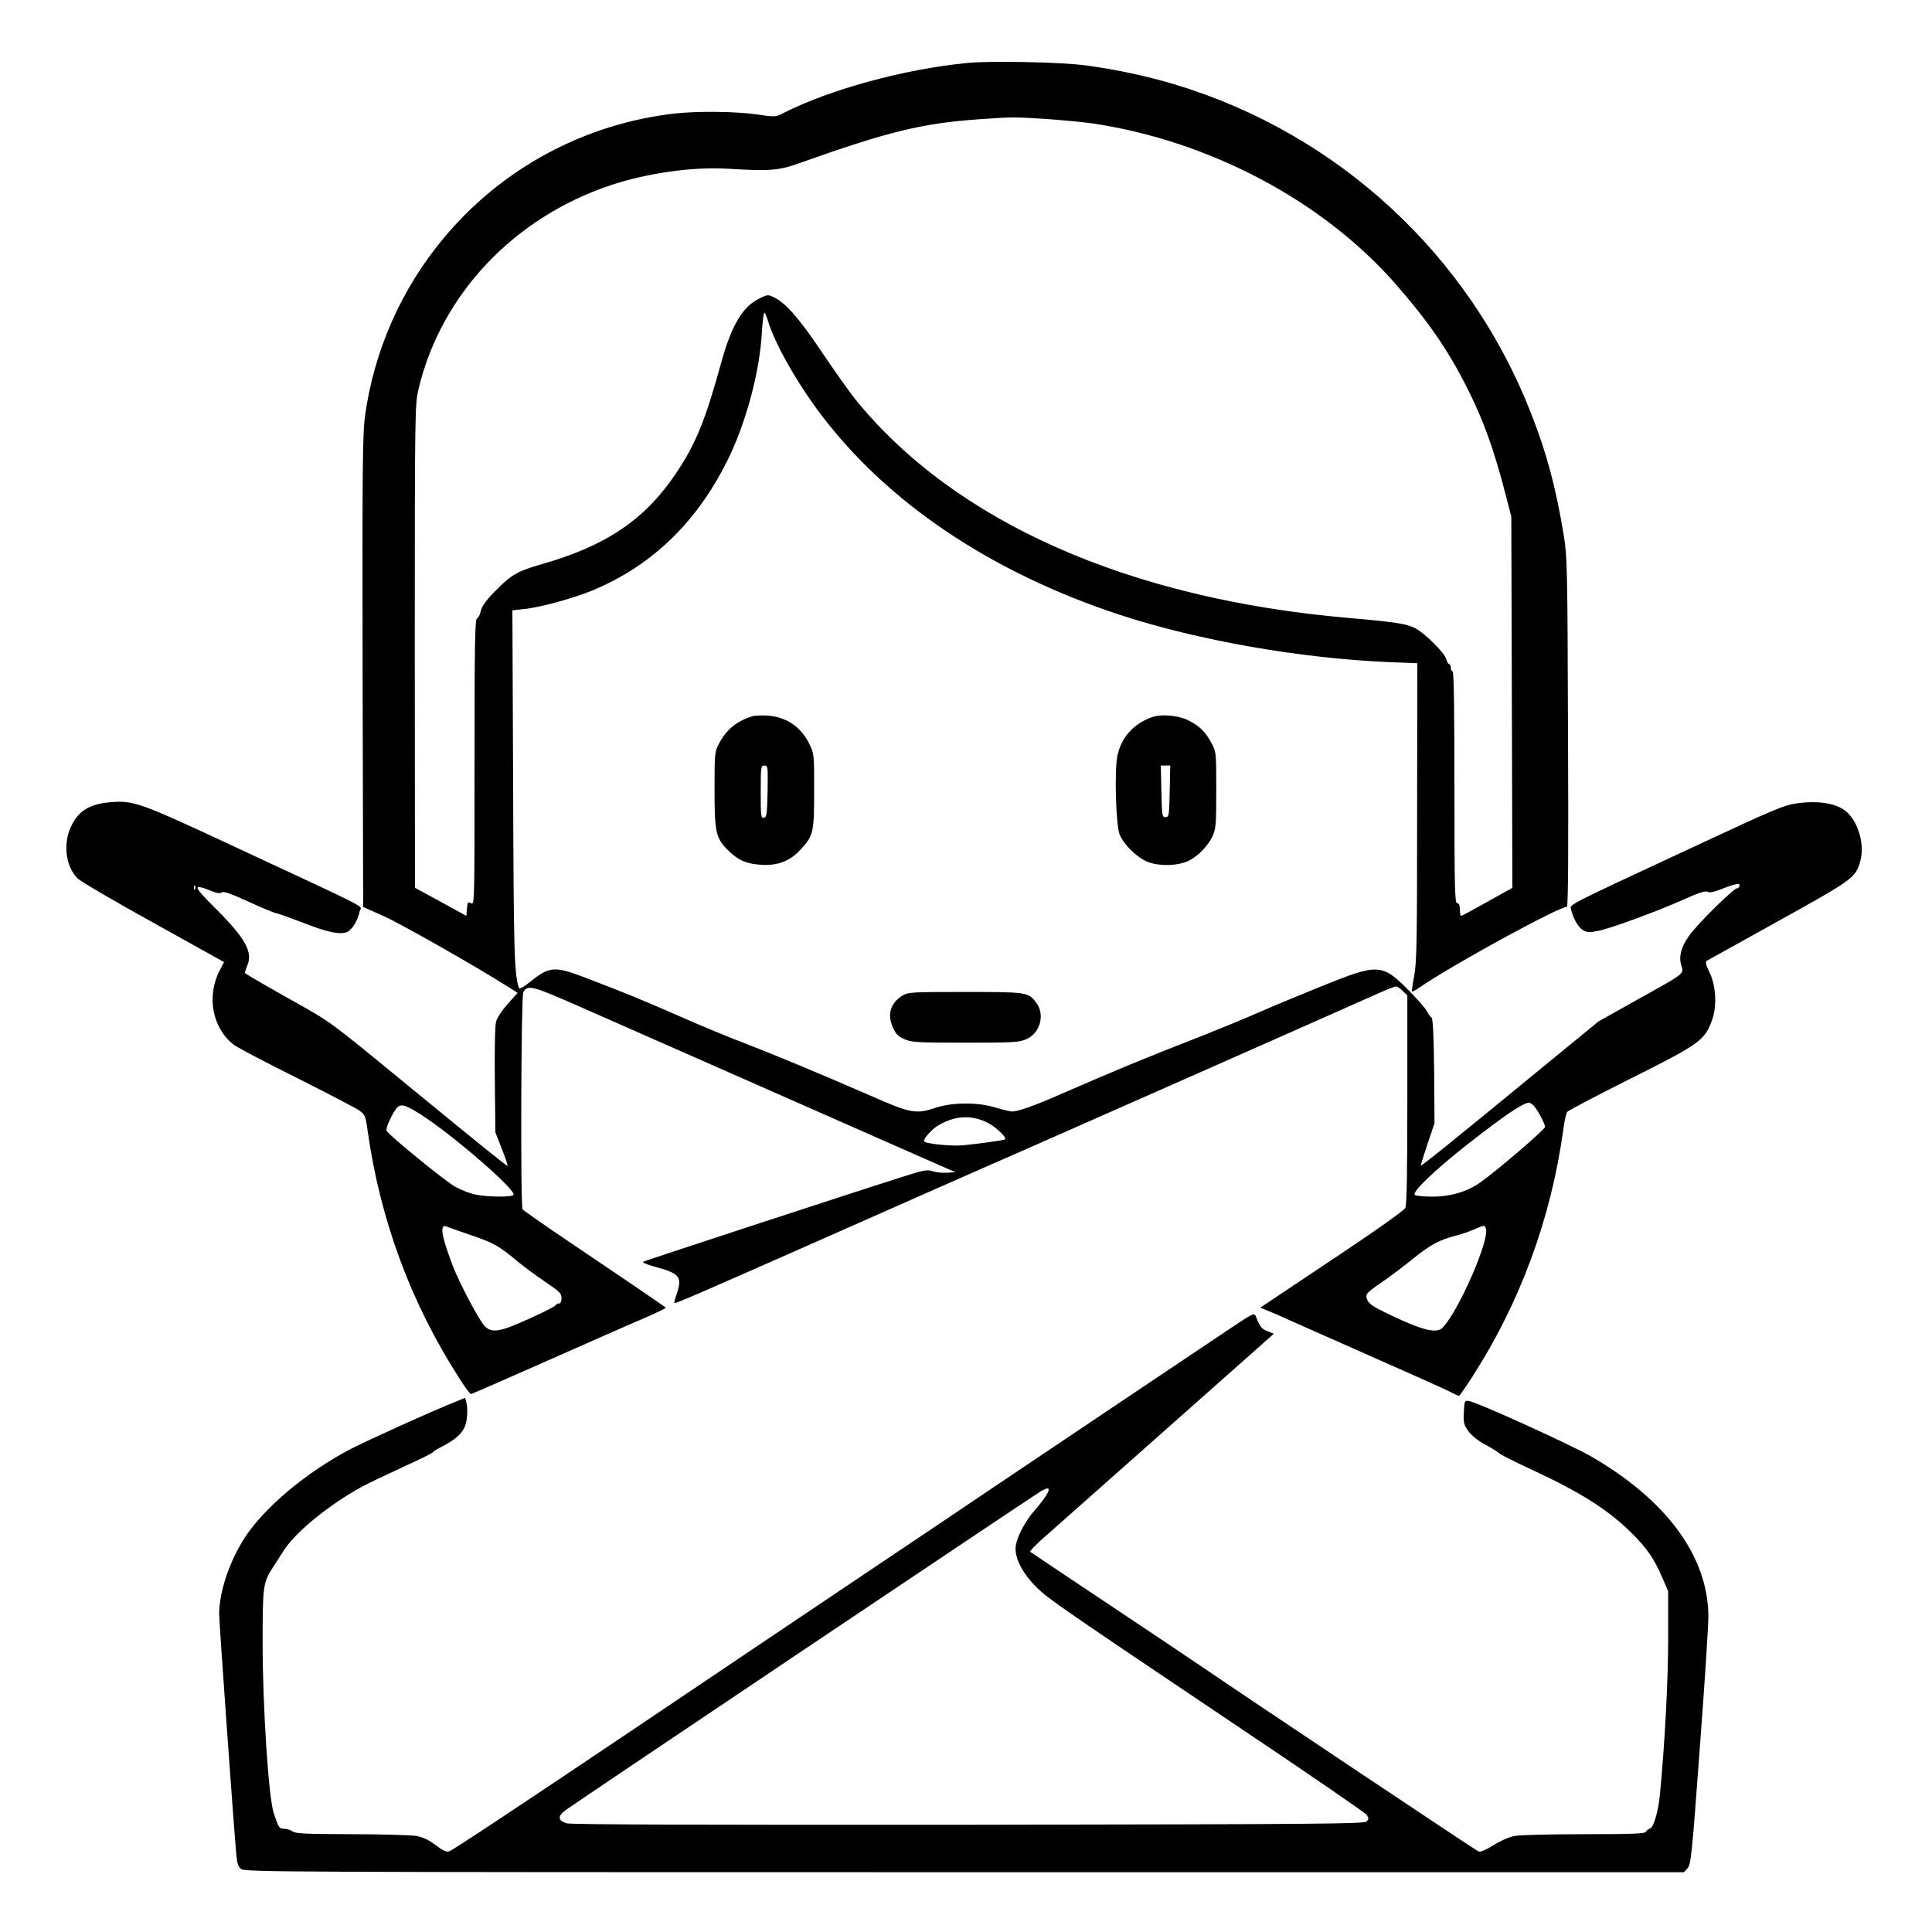 <?xml version="1.0" standalone="no"?>
<!DOCTYPE svg PUBLIC "-//W3C//DTD SVG 20010904//EN"
 "http://www.w3.org/TR/2001/REC-SVG-20010904/DTD/svg10.dtd">
<svg version="1.0" xmlns="http://www.w3.org/2000/svg"
 width="2048pt" height="2048pt" viewBox="0 0 2048 2048"
 preserveAspectRatio="xMidYMid meet">
<g transform="translate(0,2048) scale(0.192,-0.192)"
fill="#000000" stroke="none">
<path d="M5340 10319 c-348 -34 -754 -145 -1012 -275 -46 -24 -47 -24 -150 -9
-120 17 -325 19 -453 5 -498 -57 -953 -302 -1273 -685 -236 -282 -386 -621
-437 -986 -13 -100 -15 -279 -13 -1412 l3 -1298 115 -51 c99 -45 501 -273 681
-387 l57 -36 -54 -60 c-31 -35 -59 -76 -65 -98 -6 -24 -9 -145 -7 -325 l3
-287 36 -92 c20 -51 34 -93 31 -93 -7 0 -153 118 -587 474 -387 318 -391 321
-584 429 -161 90 -264 150 -279 162 -1 1 5 19 13 40 32 75 -9 149 -170 311
-130 130 -135 143 -34 104 36 -15 55 -18 64 -10 9 7 50 -7 146 -51 74 -34 143
-63 154 -64 11 -2 73 -24 138 -49 144 -57 216 -72 255 -54 28 14 57 62 68 114
7 35 94 -10 -691 356 -530 247 -558 257 -692 245 -114 -11 -175 -51 -214 -141
-41 -94 -25 -213 38 -278 15 -16 203 -126 418 -245 l392 -218 -24 -46 c-74
-142 -41 -318 77 -410 19 -15 177 -98 350 -184 173 -87 329 -168 346 -181 29
-21 33 -31 43 -106 70 -498 239 -955 510 -1376 29 -45 56 -82 61 -82 4 0 194
83 422 184 228 101 470 208 537 236 67 29 120 55 117 57 -7 7 -261 180 -533
363 -138 93 -254 174 -258 180 -12 19 -8 1176 4 1198 24 44 49 37 323 -84 294
-130 1846 -814 1978 -872 l85 -37 -45 -3 c-25 -2 -61 2 -80 8 -31 10 -48 7
-146 -24 -218 -68 -1439 -468 -1452 -475 -8 -5 20 -16 67 -29 134 -36 150 -56
116 -152 -8 -24 -14 -45 -11 -47 5 -5 113 42 871 377 363 161 694 307 735 325
97 41 2185 964 2286 1010 42 19 83 35 91 35 8 0 25 -11 38 -25 l25 -24 0 -575
c0 -389 -3 -582 -11 -598 -6 -14 -171 -131 -406 -287 l-395 -264 54 -22 c29
-12 73 -31 98 -43 25 -11 224 -99 442 -196 218 -96 419 -186 447 -200 28 -15
53 -26 56 -26 3 0 34 44 69 98 267 413 439 878 507 1372 6 47 16 91 22 98 6 8
163 90 350 184 378 189 407 210 447 316 31 80 25 197 -13 273 -19 39 -23 55
-14 61 7 4 185 103 396 220 413 229 427 239 452 332 27 98 -18 234 -92 283
-55 36 -143 49 -247 36 -83 -11 -110 -22 -614 -257 -693 -323 -651 -301 -643
-334 12 -50 40 -97 67 -112 22 -12 36 -12 85 -2 72 15 320 106 472 174 82 37
119 48 129 41 11 -6 33 -2 71 13 84 33 112 38 104 19 -3 -9 -7 -14 -10 -12
-10 11 -224 -199 -269 -265 -43 -61 -56 -113 -42 -160 15 -50 28 -40 -245
-192 l-212 -119 -349 -286 c-460 -378 -628 -513 -631 -509 -2 2 15 55 36 118
l39 115 -2 288 c-2 196 -7 290 -14 295 -6 4 -17 19 -25 34 -8 16 -48 62 -89
104 -159 163 -175 164 -490 37 -124 -50 -283 -116 -355 -148 -71 -31 -204 -86
-295 -122 -363 -142 -459 -182 -807 -333 -129 -57 -223 -90 -254 -90 -12 0
-54 10 -93 22 -97 30 -235 29 -326 0 -114 -38 -138 -34 -370 68 -268 117 -548
233 -689 287 -80 30 -237 95 -350 145 -208 91 -299 129 -535 219 -165 63 -194
60 -300 -26 -37 -29 -58 -41 -61 -33 -26 78 -29 197 -32 1119 l-4 966 63 7
c91 9 273 59 382 104 336 141 587 389 757 747 93 199 164 467 175 673 4 61 10
112 14 112 4 0 12 -19 19 -42 37 -125 158 -340 292 -518 370 -490 942 -874
1649 -1107 433 -142 996 -241 1490 -262 l155 -6 -1 -820 c0 -702 -2 -832 -16
-905 -9 -47 -14 -87 -13 -88 2 -2 23 9 47 26 181 124 763 442 809 442 7 0 9
330 6 963 -3 925 -4 967 -24 1092 -43 259 -93 449 -179 667 -341 876 -1066
1546 -1966 1818 -152 46 -321 82 -488 105 -139 19 -528 27 -660 14z m434 -309
c87 -6 204 -17 260 -25 646 -97 1268 -427 1670 -885 176 -201 285 -358 386
-555 98 -191 159 -359 228 -630 l26 -100 3 -1025 3 -1025 -138 -77 c-76 -43
-141 -78 -145 -78 -4 0 -7 16 -7 35 0 24 -5 35 -15 35 -13 0 -15 78 -15 640 0
420 -3 640 -10 640 -5 0 -10 9 -10 20 0 11 -4 20 -9 20 -5 0 -12 12 -16 27 -8
34 -119 145 -173 172 -47 24 -114 34 -367 56 -1213 105 -2172 529 -2721 1205
-33 41 -116 158 -184 259 -125 187 -202 275 -265 305 -34 17 -38 17 -80 -4
-94 -45 -155 -147 -211 -348 -90 -328 -143 -457 -252 -619 -173 -257 -387
-401 -747 -503 -119 -34 -156 -54 -225 -121 -72 -70 -100 -107 -107 -140 -3
-17 -12 -33 -19 -36 -12 -4 -14 -139 -14 -794 0 -779 0 -790 -19 -779 -18 9
-20 6 -23 -30 l-3 -40 -142 78 -142 77 -1 1335 c0 1309 1 1337 21 1420 124
520 525 945 1060 1124 205 68 456 103 649 91 230 -14 278 -10 391 30 500 178
683 222 1006 244 173 12 184 12 357 1z m-4697 -4252 c-3 -8 -6 -5 -6 6 -1 11
2 17 5 13 3 -3 4 -12 1 -19z m7385 -1190 c20 -16 68 -103 68 -123 0 -15 -272
-247 -359 -308 -72 -50 -163 -77 -261 -77 -47 0 -91 4 -98 9 -21 13 106 135
293 282 201 157 299 224 336 228 3 1 12 -5 21 -11z m-6138 -55 c179 -115 527
-417 511 -443 -9 -15 -161 -12 -221 4 -29 7 -74 26 -100 40 -55 30 -372 289
-380 310 -6 15 36 105 60 129 21 21 48 12 130 -40z m3136 -49 c44 -24 100 -79
89 -88 -7 -5 -173 -28 -240 -33 -60 -5 -194 9 -206 21 -10 9 37 65 74 87 93
58 192 63 283 13z m-2853 -619 c122 -42 145 -55 257 -148 32 -26 98 -75 147
-108 79 -53 89 -63 89 -89 0 -19 -5 -30 -14 -30 -8 0 -16 -4 -18 -9 -3 -9
-125 -68 -232 -112 -87 -36 -129 -37 -160 -4 -34 37 -140 238 -179 340 -62
165 -71 228 -29 209 9 -4 72 -26 139 -49z m5597 38 c20 -65 -154 -461 -240
-547 -33 -34 -114 -13 -295 74 -94 45 -114 60 -122 85 -9 27 -3 34 83 93 41
28 118 86 170 128 100 80 144 104 239 129 32 8 78 24 102 35 54 24 56 24 63 3z
M4150 6711 c-86 -28 -141 -74 -181 -151 -23 -43 -24 -54 -24 -255 0 -237 7
-267 79 -337 53 -52 101 -72 182 -76 89 -5 156 21 213 83 72 78 76 94 76 325
0 204 0 205 -28 262 -46 93 -128 148 -232 154 -33 2 -71 0 -85 -5z m88 -413
c-3 -127 -5 -143 -20 -146 -17 -3 -18 9 -18 142 0 140 1 146 20 146 20 0 20
-5 18 -142z M6357 6706 c-101 -37 -167 -112 -188 -213 -17 -83 -8 -387 13
-435 25 -57 93 -123 150 -148 62 -27 171 -25 230 4 52 25 107 82 132 135 19
42 21 63 21 256 0 208 0 210 -27 260 -31 60 -67 95 -128 125 -56 28 -151 36
-203 16z m101 -408 c-3 -135 -4 -143 -23 -143 -19 0 -20 8 -23 143 l-3 142 26
0 26 0 -3 -142z M4983 5170 c-66 -40 -86 -103 -54 -174 16 -37 29 -51 63 -66
40 -18 67 -20 338 -20 271 0 298 2 338 20 77 35 103 138 51 204 -43 55 -52 56
-391 56 -293 0 -315 -1 -345 -20z M6780 3324 c-206 -138 -1076 -721 -1325
-889 -115 -78 -383 -258 -595 -400 -485 -326 -931 -625 -1337 -899 -689 -463
-1024 -685 -1044 -691 -14 -5 -35 5 -73 34 -36 28 -69 44 -106 51 -29 5 -190
10 -359 10 -253 1 -309 3 -325 15 -11 8 -32 15 -47 15 -27 0 -31 5 -58 88 -28
82 -61 586 -61 933 0 320 2 336 56 421 15 23 43 66 61 95 65 101 246 249 427
349 37 20 139 69 228 110 89 40 164 77 167 82 3 5 26 20 51 32 67 34 106 67
124 105 16 33 21 101 10 142 l-6 22 -47 -19 c-127 -50 -498 -218 -590 -266
-242 -128 -471 -320 -579 -486 -86 -132 -142 -301 -142 -424 0 -41 79 -1156
95 -1329 4 -45 10 -64 26 -77 20 -17 225 -18 3993 -18 l3973 0 20 22 c19 21
24 70 68 668 27 355 48 683 47 730 -5 327 -232 635 -646 875 -115 66 -636 303
-678 307 -22 3 -23 -1 -26 -62 -3 -59 0 -70 26 -106 18 -24 53 -52 90 -72 34
-18 68 -39 76 -47 8 -8 91 -50 186 -94 264 -122 420 -221 546 -346 86 -85 126
-143 170 -245 l34 -78 0 -264 c0 -231 -19 -590 -46 -863 -8 -86 -34 -176 -53
-183 -9 -3 -20 -11 -24 -19 -6 -10 -75 -13 -341 -13 -183 0 -356 -4 -384 -10
-30 -5 -79 -27 -117 -51 -38 -24 -72 -39 -81 -35 -14 5 -1246 828 -1544 1031
-58 39 -289 195 -515 345 -225 150 -413 276 -417 279 -4 4 38 47 95 96 56 49
360 319 676 599 l574 509 -35 14 c-33 13 -43 26 -64 81 -9 22 -14 20 -154 -74z
m-990 -884 c0 -13 -35 -64 -76 -110 -57 -64 -106 -161 -107 -210 -2 -63 42
-144 117 -218 65 -64 132 -110 1153 -796 359 -241 660 -447 668 -459 13 -19
13 -23 0 -37 -14 -13 -253 -15 -2196 -18 -1499 -1 -2193 1 -2220 8 -49 14 -52
40 -6 73 52 39 2597 1746 2626 1762 32 17 41 18 41 5z"/>
</g>
</svg>
